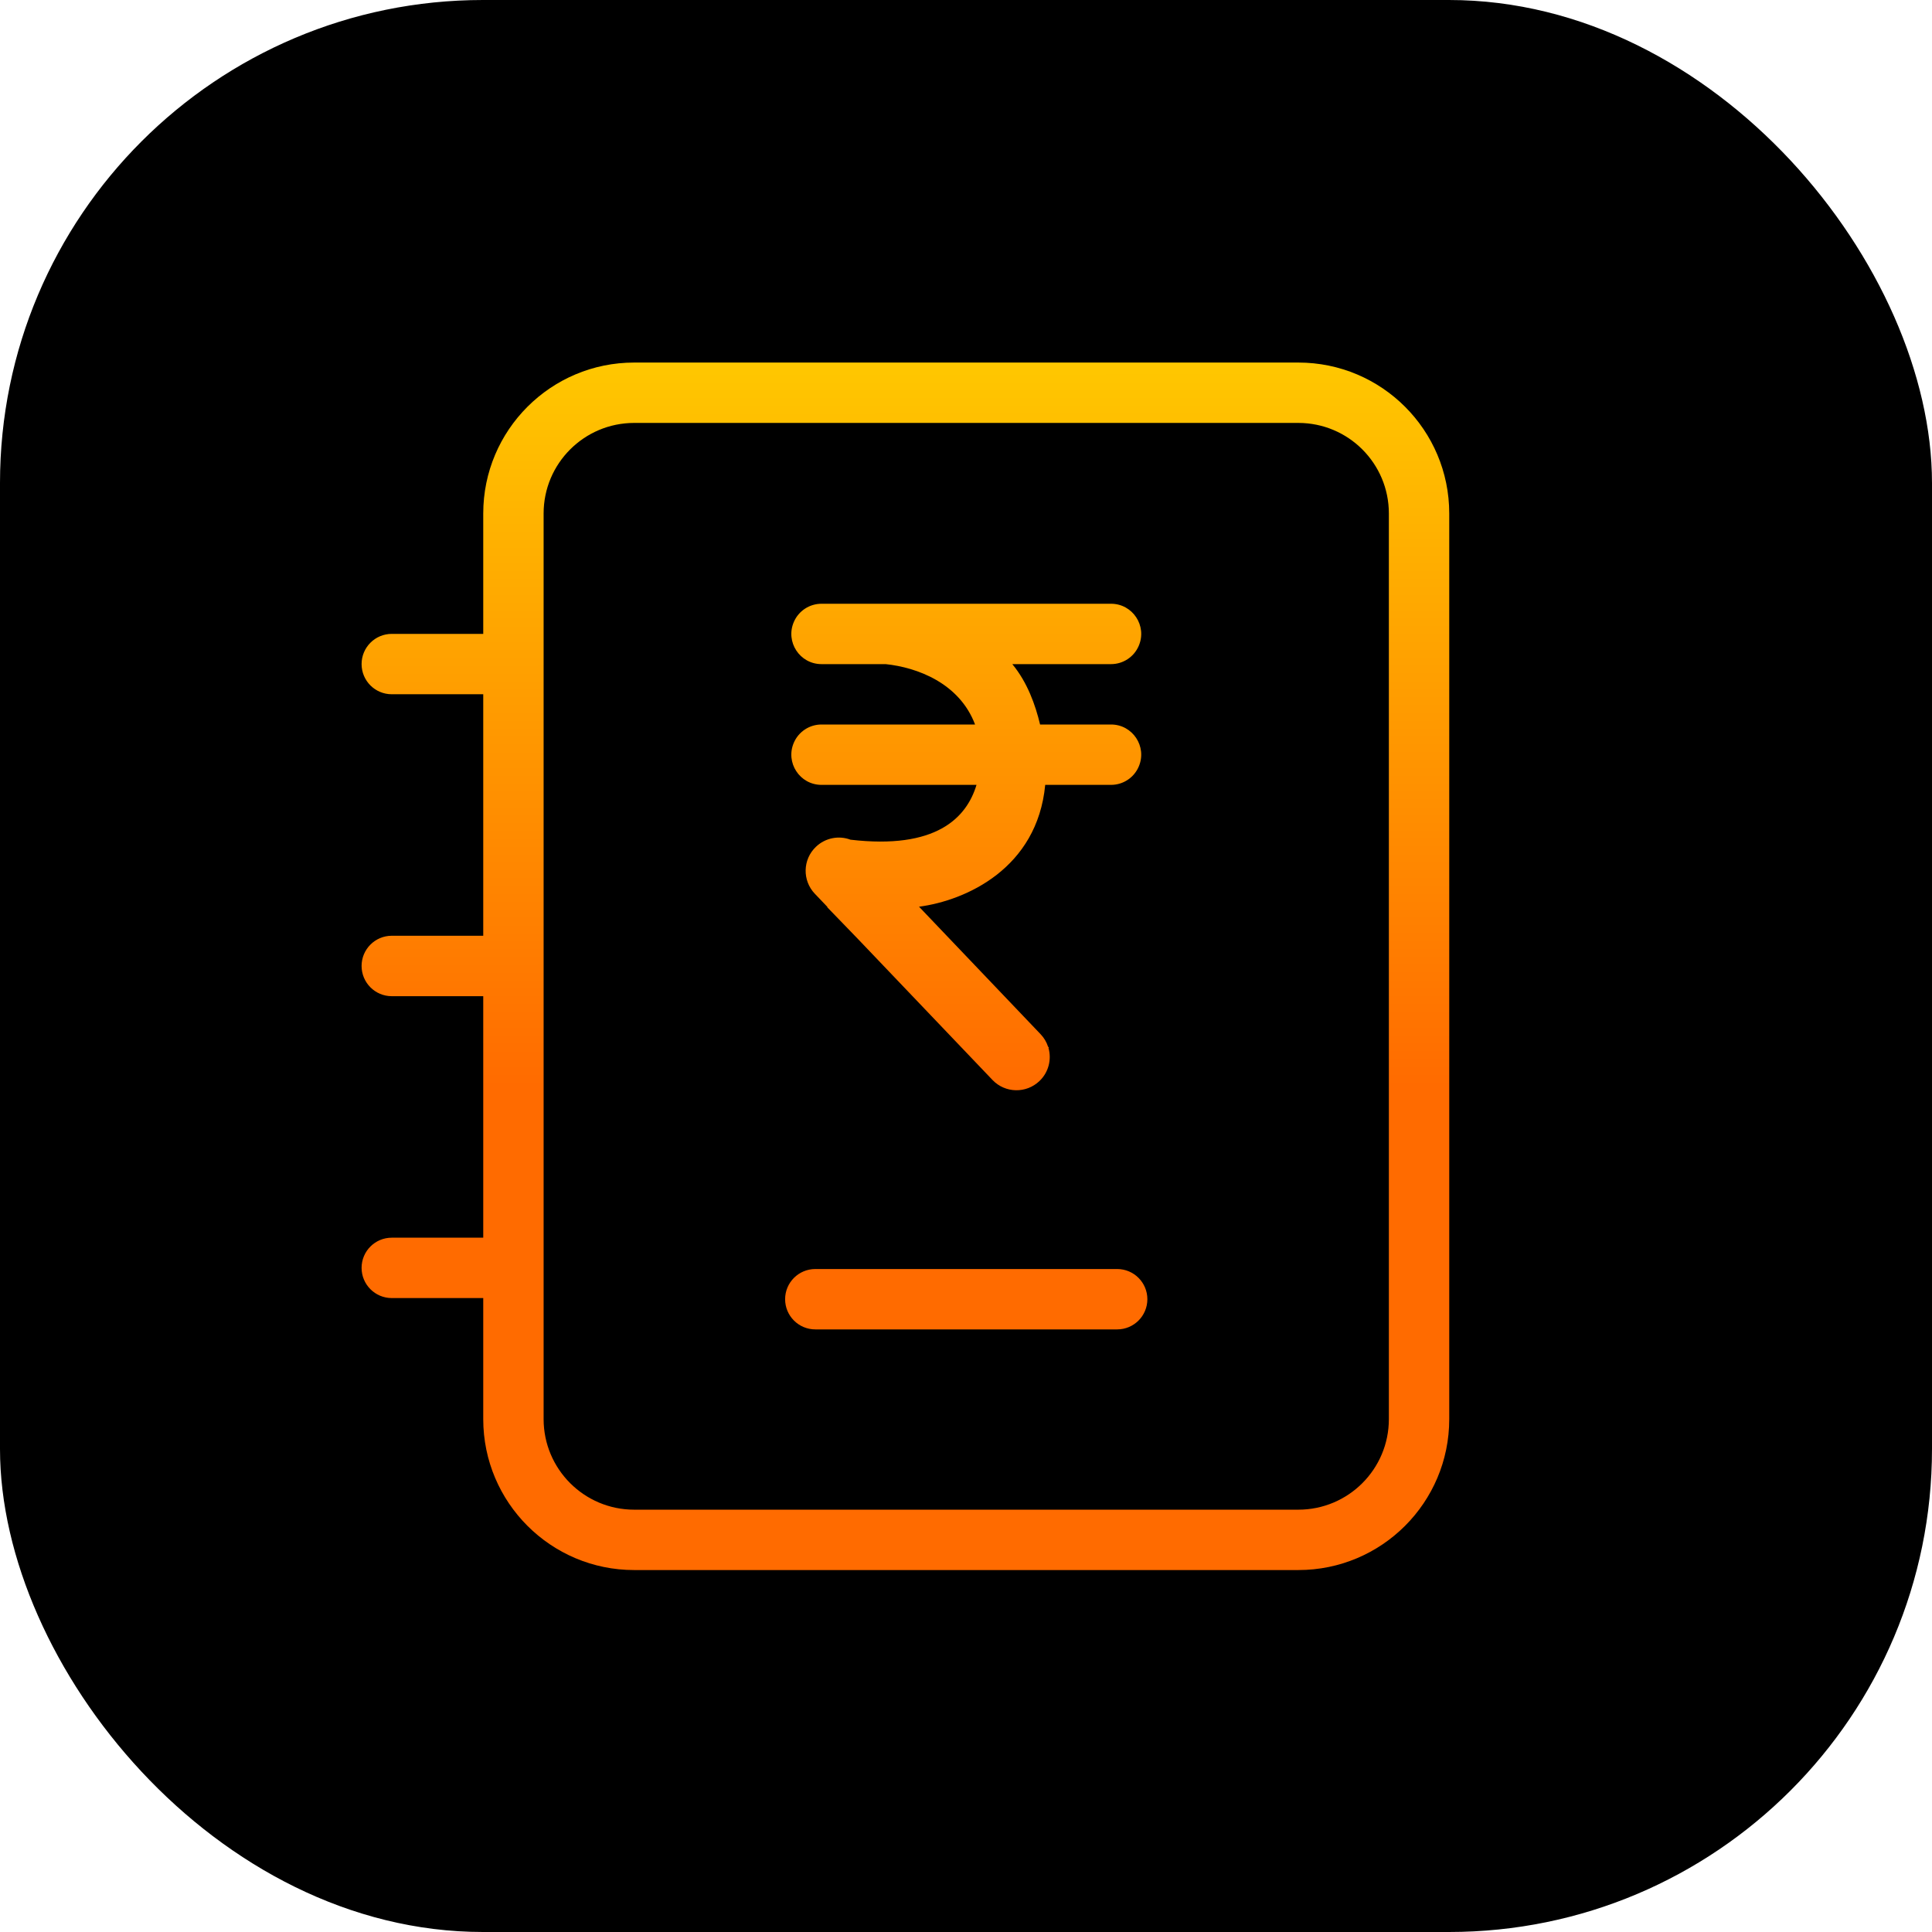 <svg width="32" height="32" viewBox="0 0 32 32" fill="none" xmlns="http://www.w3.org/2000/svg">
<rect width="32" height="32" rx="8" fill="black"/>
<path fill-rule="evenodd" clip-rule="evenodd" d="M8.004 8.505C8.004 7.124 9.124 6.005 10.504 6.005H21.504C22.885 6.005 24.004 7.124 24.004 8.505V23.505C24.004 24.886 22.885 26.005 21.504 26.005H10.504C9.124 26.005 8.004 24.886 8.004 23.505V21.5H6.489C6.213 21.5 5.989 21.276 5.989 21C5.989 20.723 6.213 20.5 6.489 20.5H8.004V16.5H6.489C6.213 16.5 5.989 16.276 5.989 15.999C5.989 15.723 6.213 15.499 6.489 15.499H8.004V11.499H6.489C6.213 11.499 5.989 11.276 5.989 10.999C5.989 10.723 6.213 10.499 6.489 10.499H8.004V8.505ZM9.004 23.505V21.004L9.004 21L9.004 20.995V16.004L9.004 15.999L9.004 15.995V11.004L9.004 10.999L9.004 10.995V8.505C9.004 7.676 9.676 7.005 10.504 7.005H21.504C22.333 7.005 23.004 7.676 23.004 8.505V23.505C23.004 24.333 22.333 25.005 21.504 25.005H10.504C9.676 25.005 9.004 24.333 9.004 23.505ZM14.669 11C15.19 11.054 15.891 11.314 16.15 12H13.607C13.408 12 13.228 12.118 13.149 12.3C13.005 12.631 13.247 13 13.607 13H16.174C16.008 13.55 15.501 14.073 14.087 13.908C13.896 13.836 13.672 13.875 13.514 14.026C13.294 14.236 13.287 14.584 13.496 14.803L13.704 15.021L13.702 15.027L14.208 15.55L16.439 17.888C16.649 18.108 16.997 18.115 17.217 17.905C17.37 17.759 17.42 17.546 17.366 17.356L17.373 17.351L17.359 17.336C17.334 17.26 17.293 17.189 17.234 17.128L15.222 15.018C15.999 14.915 17.18 14.384 17.312 13H18.402C18.603 13 18.784 12.88 18.862 12.695C19.002 12.365 18.76 12 18.402 12H17.227C17.149 11.675 17.018 11.304 16.767 11H18.402C18.603 11 18.784 10.88 18.862 10.695C19.002 10.365 18.76 10 18.402 10H13.607C13.408 10 13.228 10.118 13.149 10.3C13.005 10.631 13.247 11 13.607 11H14.669ZM13.504 21.019C13.228 21.019 13.004 21.243 13.004 21.519C13.004 21.795 13.228 22.019 13.504 22.019H18.504C18.78 22.019 19.004 21.795 19.004 21.519C19.004 21.243 18.78 21.019 18.504 21.019H13.504Z" fill="url(#paint0_linear_401_2648)"/>
<defs>
<linearGradient id="paint0_linear_401_2648" x1="14.997" y1="6.005" x2="15" y2="18" gradientUnits="userSpaceOnUse">
<stop stop-color="#FFC700"/>
<stop offset="1" stop-color="#FF6B00"/>
</linearGradient>
</defs>
</svg>
